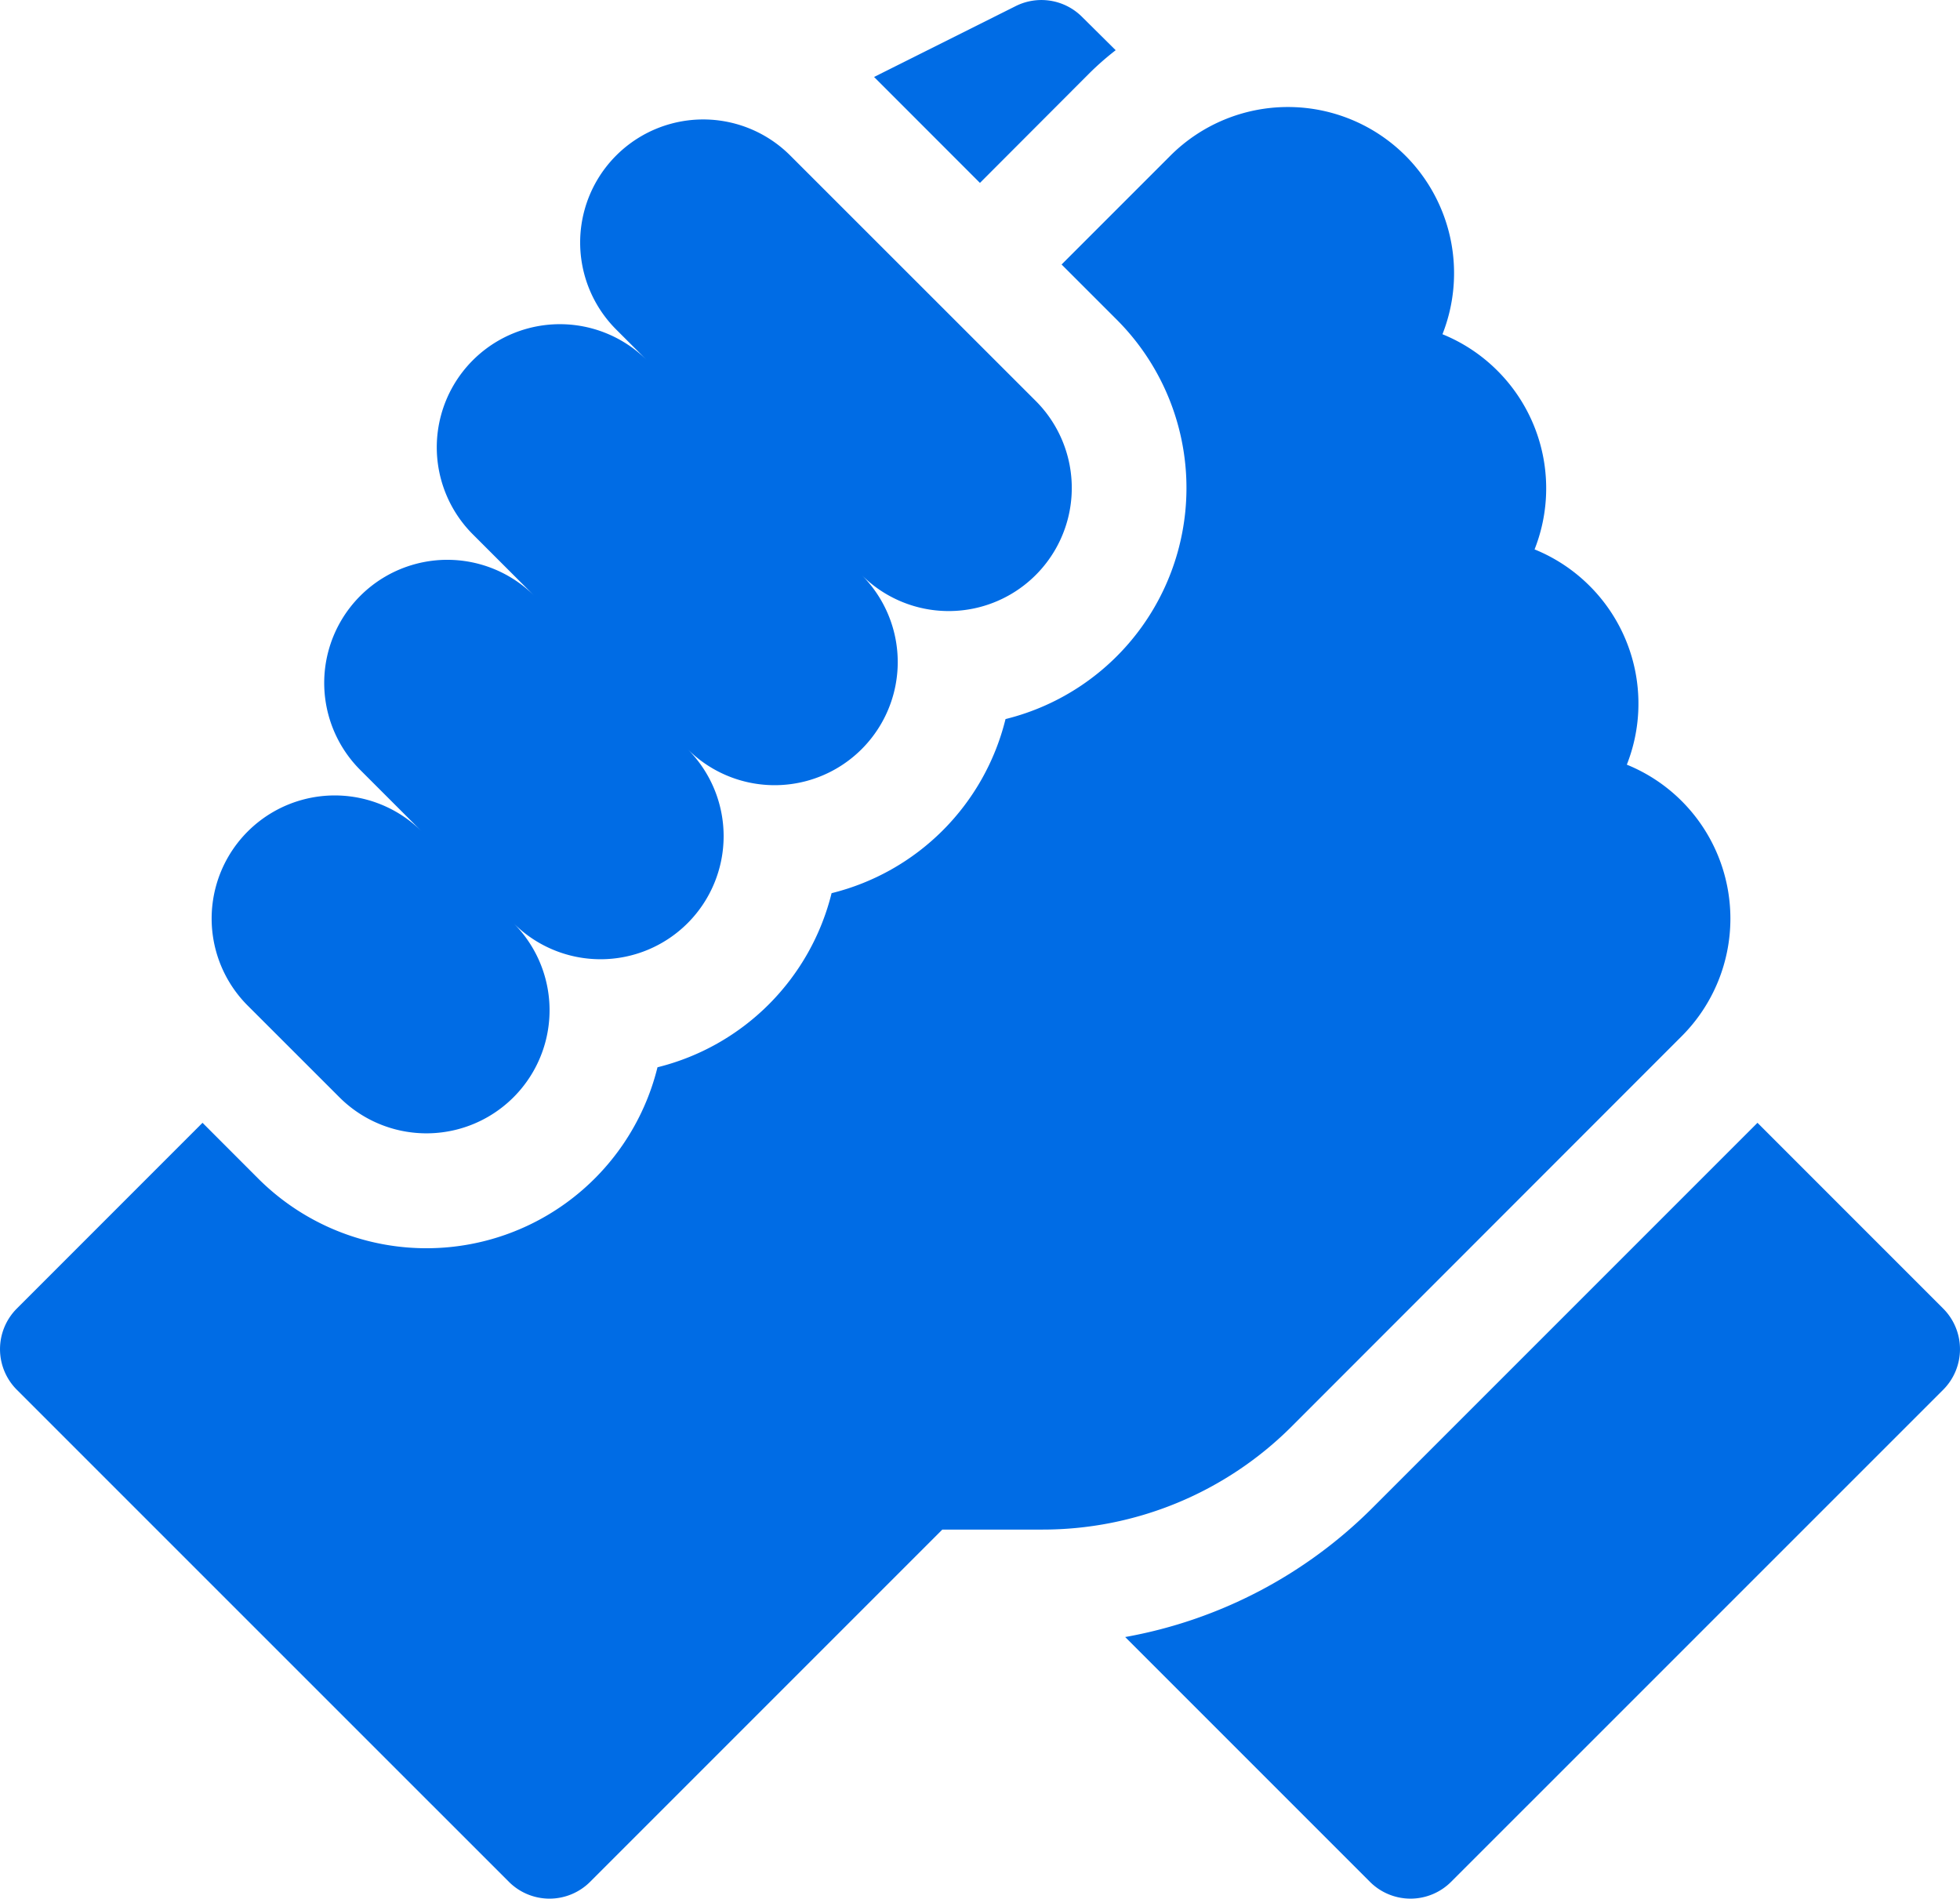 <svg xmlns="http://www.w3.org/2000/svg" width="39.856" height="38.606" viewBox="0 0 39.856 38.606">
  <g id="Group_26680" data-name="Group 26680" transform="translate(0 -0.5)">
    <path id="Path_81901" data-name="Path 81901" d="M39.514,52.786l-3.776-3.777-7.812,7.812a9.473,9.473,0,0,1-5.046,2.644l4.977,4.977a1.167,1.167,0,0,0,1.651,0L39.514,54.437A1.168,1.168,0,0,0,39.514,52.786ZM34.2,47.245a3.381,3.381,0,0,0,0-4.775l0,0a3.373,3.373,0,0,0-1.119-.743,3.381,3.381,0,0,0-.754-3.632l-.009-.009a3.377,3.377,0,0,0-1.113-.736,3.38,3.38,0,0,0-.753-3.631l0,0a3.369,3.369,0,0,0-1.12-.744,3.382,3.382,0,0,0-.754-3.632h0a3.381,3.381,0,0,0-4.777,0l-2.214,2.214,1.132,1.132A4.84,4.84,0,0,1,20.447,40.8,4.839,4.839,0,0,1,16.91,44.34a4.848,4.848,0,0,1-3.54,3.54,4.839,4.839,0,0,1-8.12,2.262L4.118,49.009.342,52.786a1.168,1.168,0,0,0,0,1.651L10.348,64.442a1.168,1.168,0,0,0,1.652,0l7.162-7.162h2.018a7.16,7.16,0,0,0,5.1-2.111Zm0,0" transform="translate(0 -25.679)" fill="#006ce5"/>
    <path id="Path_81902" data-name="Path 81902" d="M57.9,22.811a2.5,2.5,0,1,0,3.54-3.54,2.5,2.5,0,1,0,3.54-3.539,2.5,2.5,0,0,0,3.54-3.54,2.5,2.5,0,0,0,3.539-3.54L67.067,3.662A2.5,2.5,0,0,0,63.528,7.2l.625.625a2.5,2.5,0,0,0-3.54,3.54l1.251,1.251a2.5,2.5,0,1,0-3.54,3.54l1.251,1.251a2.5,2.5,0,0,0-3.54,3.54ZM73.14,2a5.785,5.785,0,0,1,.545-.479L73,.842A1.168,1.168,0,0,0,71.654.623L68.772,2.065l2.153,2.154Zm0,0" transform="translate(-50.998 0)" fill="#006ce5"/>
  </g>
</svg>
